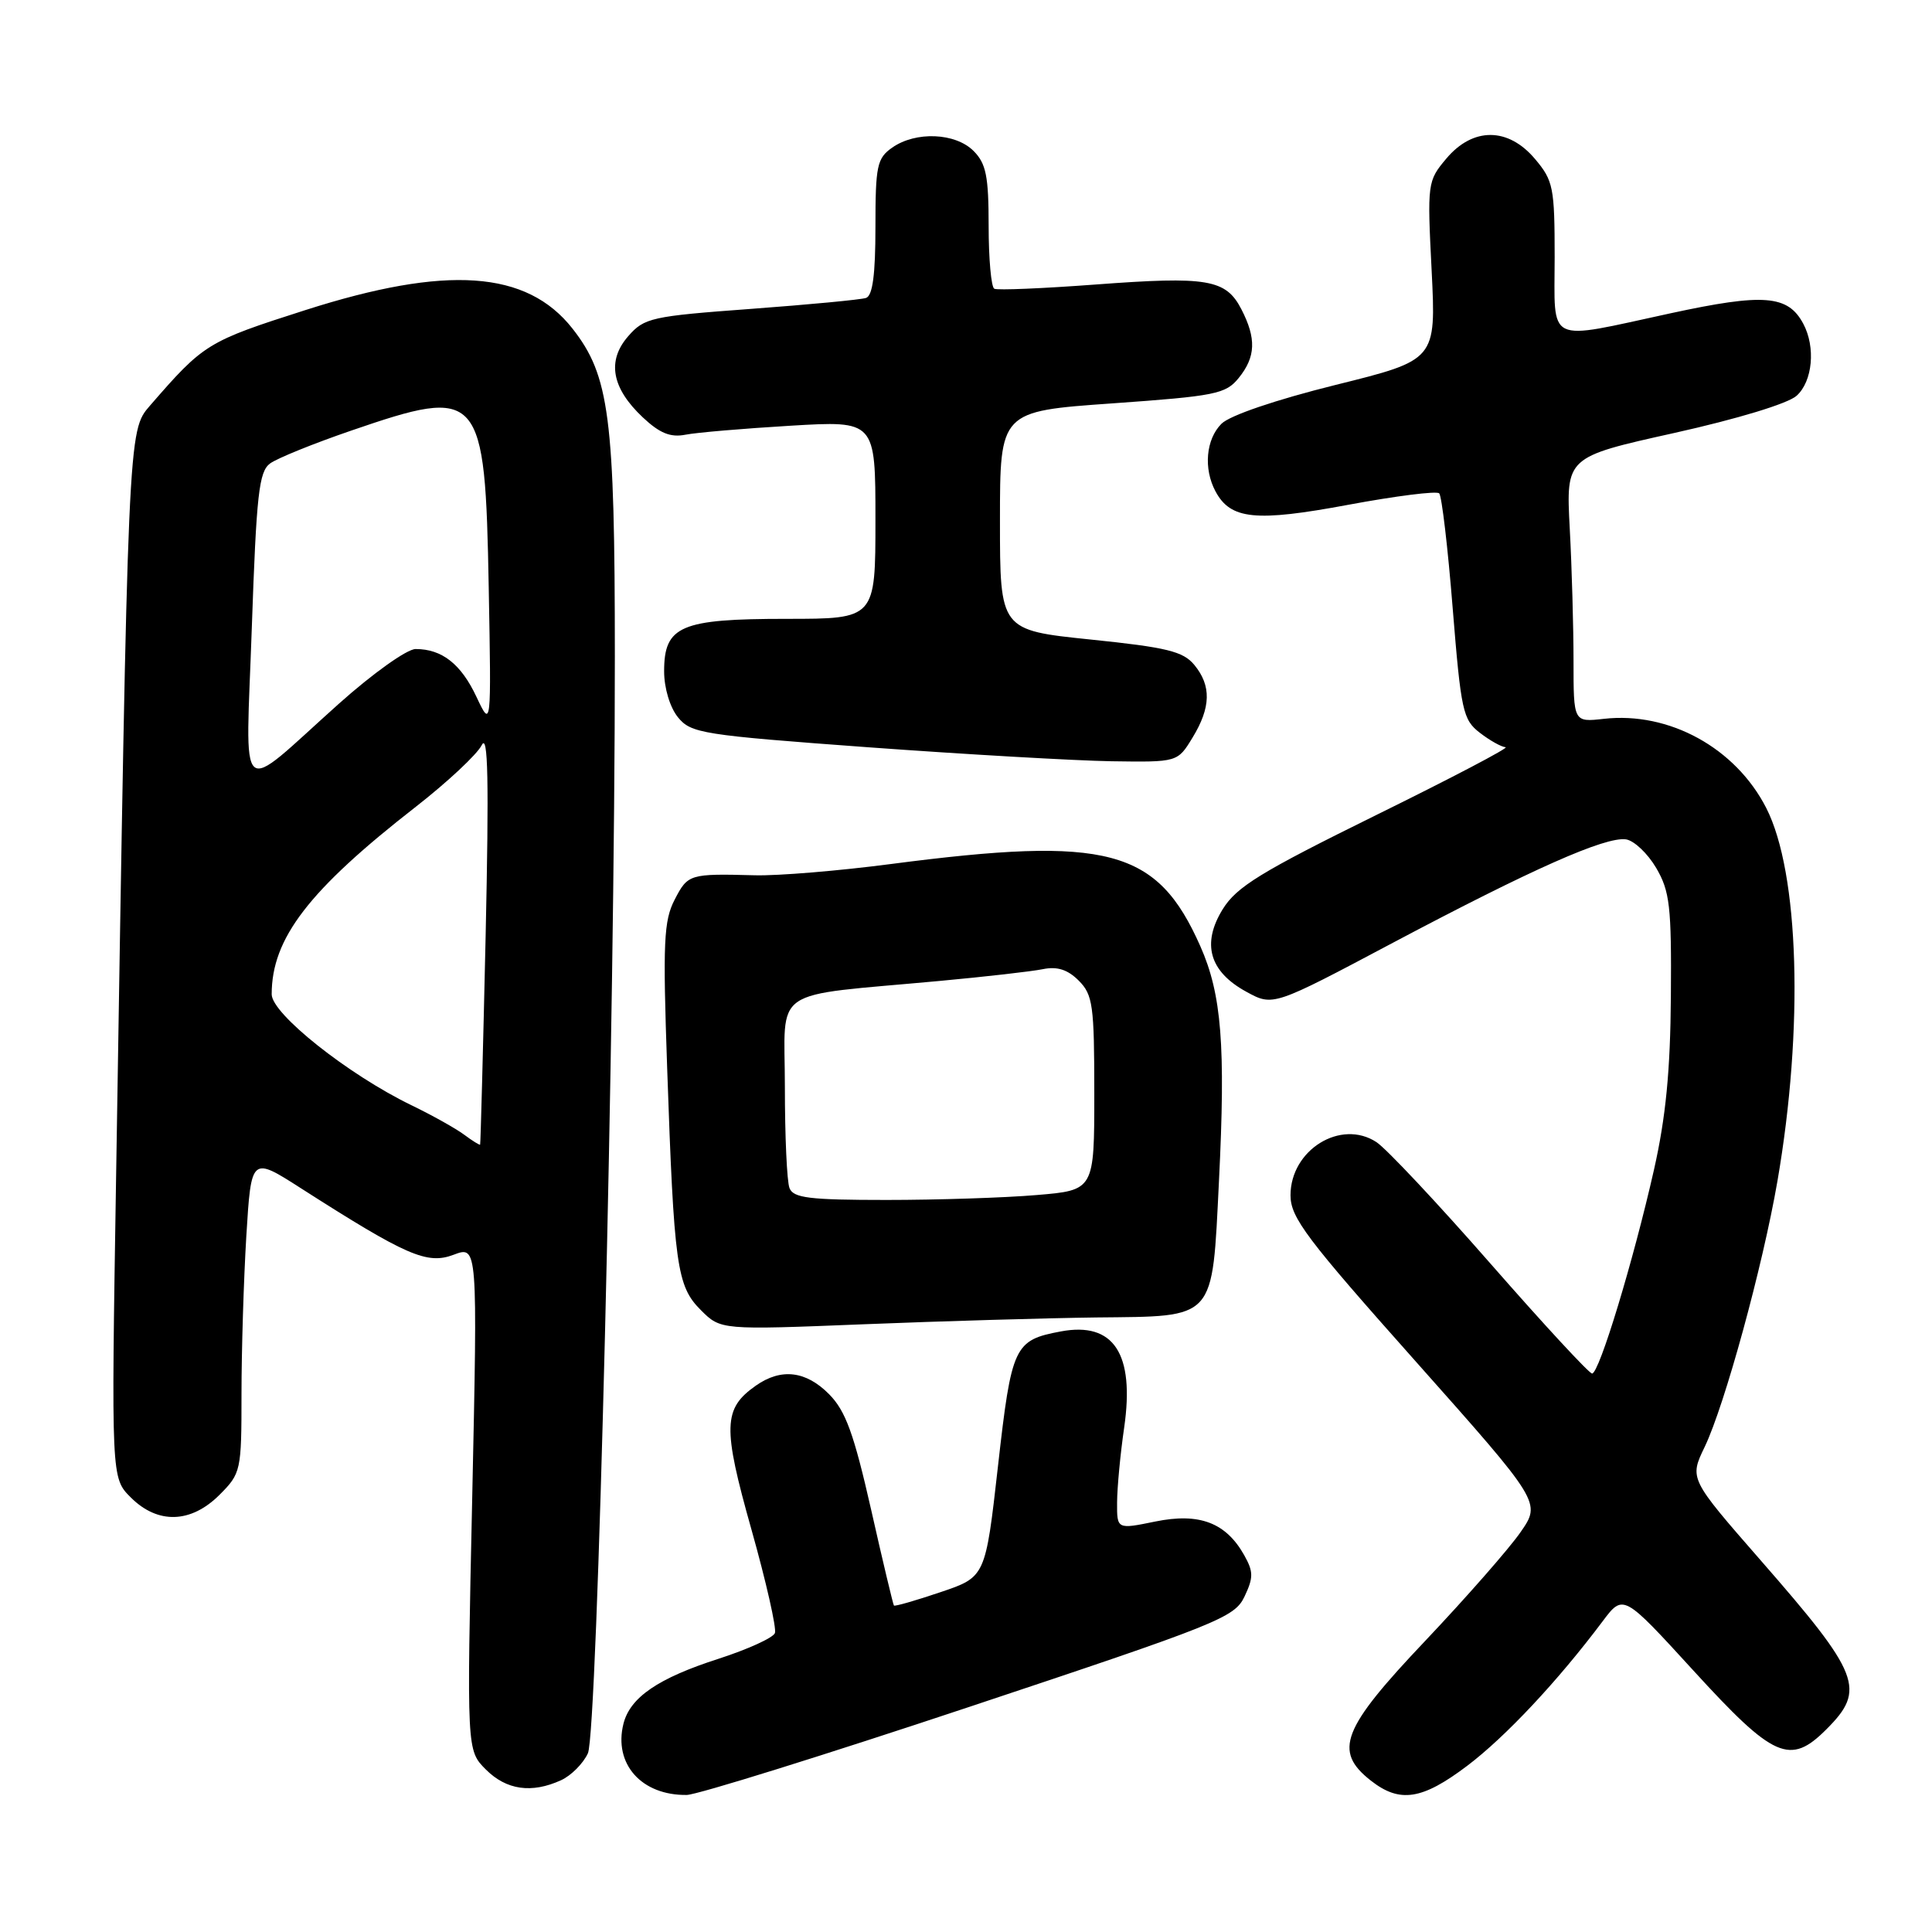 <?xml version="1.0" encoding="UTF-8" standalone="no"?>
<!DOCTYPE svg PUBLIC "-//W3C//DTD SVG 1.1//EN" "http://www.w3.org/Graphics/SVG/1.1/DTD/svg11.dtd" >
<svg xmlns="http://www.w3.org/2000/svg" xmlns:xlink="http://www.w3.org/1999/xlink" version="1.1" viewBox="0 0 256 256">
 <g >
 <path fill="currentColor"
d=" M 128.50 226.15 C 161.45 215.18 163.58 214.33 164.90 211.56 C 166.10 209.03 166.09 208.26 164.87 206.08 C 162.44 201.75 158.92 200.42 153.08 201.61 C 148.00 202.65 148.00 202.65 148.02 199.08 C 148.03 197.11 148.45 192.64 148.96 189.15 C 150.37 179.36 147.57 175.11 140.57 176.42 C 134.38 177.58 134.04 178.31 132.24 194.25 C 130.58 208.96 130.58 208.96 124.62 210.97 C 121.34 212.08 118.56 212.88 118.45 212.74 C 118.34 212.61 116.97 206.88 115.42 200.00 C 113.14 189.96 112.05 186.96 109.87 184.75 C 106.80 181.64 103.51 181.25 100.16 183.60 C 95.81 186.65 95.73 189.06 99.57 202.67 C 101.52 209.59 102.92 215.77 102.68 216.39 C 102.44 217.02 99.09 218.54 95.23 219.79 C 87.20 222.37 83.49 224.91 82.61 228.41 C 81.28 233.73 85.00 237.92 91.00 237.84 C 92.38 237.82 109.25 232.56 128.50 226.15 Z  M 194.41 233.98 C 199.48 230.15 206.39 222.78 212.35 214.84 C 215.09 211.19 215.09 211.19 224.37 221.34 C 235.04 233.02 237.19 233.97 242.01 229.14 C 247.29 223.87 246.50 221.86 233.27 206.72 C 223.85 195.93 223.85 195.93 225.88 191.72 C 228.53 186.19 233.56 167.84 235.52 156.50 C 239.02 136.22 238.41 115.64 234.04 107.07 C 229.97 99.10 221.17 94.27 212.51 95.25 C 208.50 95.70 208.50 95.70 208.50 87.60 C 208.50 83.14 208.28 75.24 208.00 70.03 C 207.50 60.56 207.50 60.56 221.81 57.38 C 230.22 55.51 236.93 53.47 238.06 52.44 C 240.19 50.52 240.60 45.99 238.94 42.89 C 236.91 39.09 233.71 38.84 221.37 41.51 C 204.64 45.13 206.00 45.78 206.00 34.08 C 206.00 24.86 205.82 23.93 203.41 21.08 C 199.85 16.84 195.17 16.82 191.64 21.02 C 189.15 23.98 189.11 24.25 189.70 35.86 C 190.29 47.70 190.29 47.70 176.99 51.00 C 169.02 52.98 162.95 55.05 161.85 56.15 C 159.79 58.21 159.45 62.10 161.06 65.11 C 163.06 68.84 166.36 69.18 178.64 66.89 C 184.94 65.72 190.36 65.03 190.70 65.37 C 191.04 65.71 191.85 72.57 192.49 80.61 C 193.59 94.21 193.84 95.37 196.09 97.10 C 197.41 98.12 198.95 98.98 199.50 99.01 C 200.05 99.04 192.33 103.09 182.35 108.00 C 167.05 115.54 163.86 117.50 162.02 120.47 C 159.19 125.05 160.25 128.75 165.16 131.42 C 168.69 133.35 168.69 133.35 184.57 124.92 C 203.02 115.14 212.71 110.84 215.45 111.22 C 216.52 111.38 218.32 113.08 219.45 115.00 C 221.26 118.09 221.49 120.09 221.40 132.00 C 221.33 141.89 220.73 148.04 219.16 155.00 C 216.43 167.08 211.90 182.00 210.96 182.00 C 210.57 182.00 204.51 175.45 197.51 167.45 C 190.50 159.44 183.70 152.20 182.39 151.34 C 177.67 148.24 171.00 152.36 171.00 158.38 C 171.00 161.34 173.09 164.11 187.61 180.42 C 204.21 199.09 204.21 199.09 201.48 203.02 C 199.98 205.19 194.31 211.65 188.88 217.39 C 177.80 229.07 176.65 232.01 181.63 235.93 C 185.47 238.95 188.43 238.50 194.41 233.98 Z  M 74.34 235.89 C 75.68 235.28 77.28 233.67 77.90 232.32 C 79.17 229.53 81.48 135.35 81.47 87.00 C 81.47 55.21 80.76 49.78 75.85 43.53 C 69.79 35.83 59.19 35.10 40.46 41.09 C 27.45 45.25 27.02 45.52 19.88 53.74 C 16.95 57.12 16.97 56.68 15.38 156.17 C 14.74 195.84 14.74 195.84 17.33 198.42 C 20.90 201.99 25.29 201.86 29.08 198.08 C 31.93 195.22 32.00 194.92 32.00 184.73 C 32.00 179.00 32.29 169.57 32.64 163.77 C 33.29 153.23 33.29 153.23 39.89 157.46 C 53.90 166.42 56.59 167.59 60.11 166.26 C 63.29 165.06 63.29 165.06 62.57 198.50 C 61.84 231.93 61.84 231.93 64.38 234.47 C 67.10 237.19 70.44 237.67 74.34 235.89 Z  M 145.25 174.57 C 161.22 174.40 160.59 175.11 161.52 156.48 C 162.41 138.56 161.88 131.77 159.06 125.40 C 153.33 112.45 146.86 110.73 118.03 114.49 C 111.17 115.39 103.07 116.06 100.03 115.98 C 91.35 115.75 91.15 115.82 89.40 119.20 C 87.95 122.00 87.82 124.83 88.40 141.45 C 89.31 167.75 89.67 170.40 92.86 173.59 C 95.50 176.23 95.50 176.23 114.50 175.47 C 124.95 175.05 138.79 174.65 145.25 174.57 Z  M 158.01 97.75 C 160.46 93.74 160.53 90.86 158.25 88.10 C 156.77 86.31 154.62 85.78 144.50 84.74 C 132.50 83.50 132.50 83.50 132.50 69.00 C 132.50 54.50 132.50 54.50 147.38 53.45 C 161.06 52.48 162.41 52.21 164.13 50.09 C 166.40 47.29 166.49 44.85 164.48 40.96 C 162.43 37.00 160.00 36.59 145.18 37.70 C 138.21 38.22 132.16 38.48 131.75 38.26 C 131.34 38.05 131.00 34.31 131.00 29.94 C 131.00 23.33 130.66 21.66 129.00 20.00 C 126.59 17.59 121.34 17.37 118.22 19.56 C 116.21 20.97 116.00 21.95 116.00 30.09 C 116.00 36.38 115.63 39.19 114.75 39.48 C 114.06 39.71 107.20 40.36 99.50 40.93 C 86.32 41.90 85.37 42.11 83.25 44.54 C 80.39 47.80 81.04 51.42 85.18 55.31 C 87.42 57.41 88.84 57.99 90.83 57.60 C 92.30 57.31 98.56 56.78 104.75 56.41 C 116.00 55.74 116.00 55.74 116.00 68.87 C 116.00 82.00 116.00 82.00 104.22 82.00 C 90.17 82.00 88.00 82.93 88.00 88.95 C 88.00 91.17 88.77 93.73 89.83 95.04 C 91.56 97.17 93.02 97.40 115.08 99.02 C 127.96 99.96 142.44 100.79 147.26 100.87 C 156.03 101.00 156.03 101.00 158.01 97.75 Z  M 61.50 150.35 C 60.40 149.53 57.25 147.77 54.50 146.44 C 46.13 142.38 36.00 134.34 36.00 131.75 C 36.00 124.34 40.90 117.96 55.10 106.90 C 59.28 103.64 63.21 99.97 63.83 98.74 C 64.67 97.06 64.80 103.32 64.35 124.00 C 64.01 139.12 63.68 151.58 63.62 151.67 C 63.55 151.76 62.60 151.17 61.50 150.35 Z  M 33.37 83.06 C 33.98 65.48 34.31 62.49 35.79 61.41 C 36.73 60.72 41.55 58.77 46.50 57.07 C 63.72 51.15 64.28 51.79 64.76 77.89 C 65.10 96.50 65.10 96.50 63.13 92.33 C 61.09 87.98 58.56 86.00 55.07 86.00 C 53.93 86.00 49.41 89.22 44.90 93.25 C 31.20 105.50 32.56 106.71 33.37 83.06 Z  M 104.61 157.42 C 104.27 156.55 104.00 150.52 104.00 144.01 C 104.00 130.54 101.73 132.09 124.50 129.98 C 130.55 129.42 136.71 128.72 138.18 128.42 C 140.08 128.03 141.47 128.47 142.93 129.93 C 144.81 131.81 145.00 133.20 145.00 144.85 C 145.00 157.71 145.00 157.71 137.35 158.35 C 133.14 158.71 124.19 159.00 117.46 159.00 C 107.22 159.00 105.11 158.74 104.61 157.42 Z "/>
</g>
</svg>